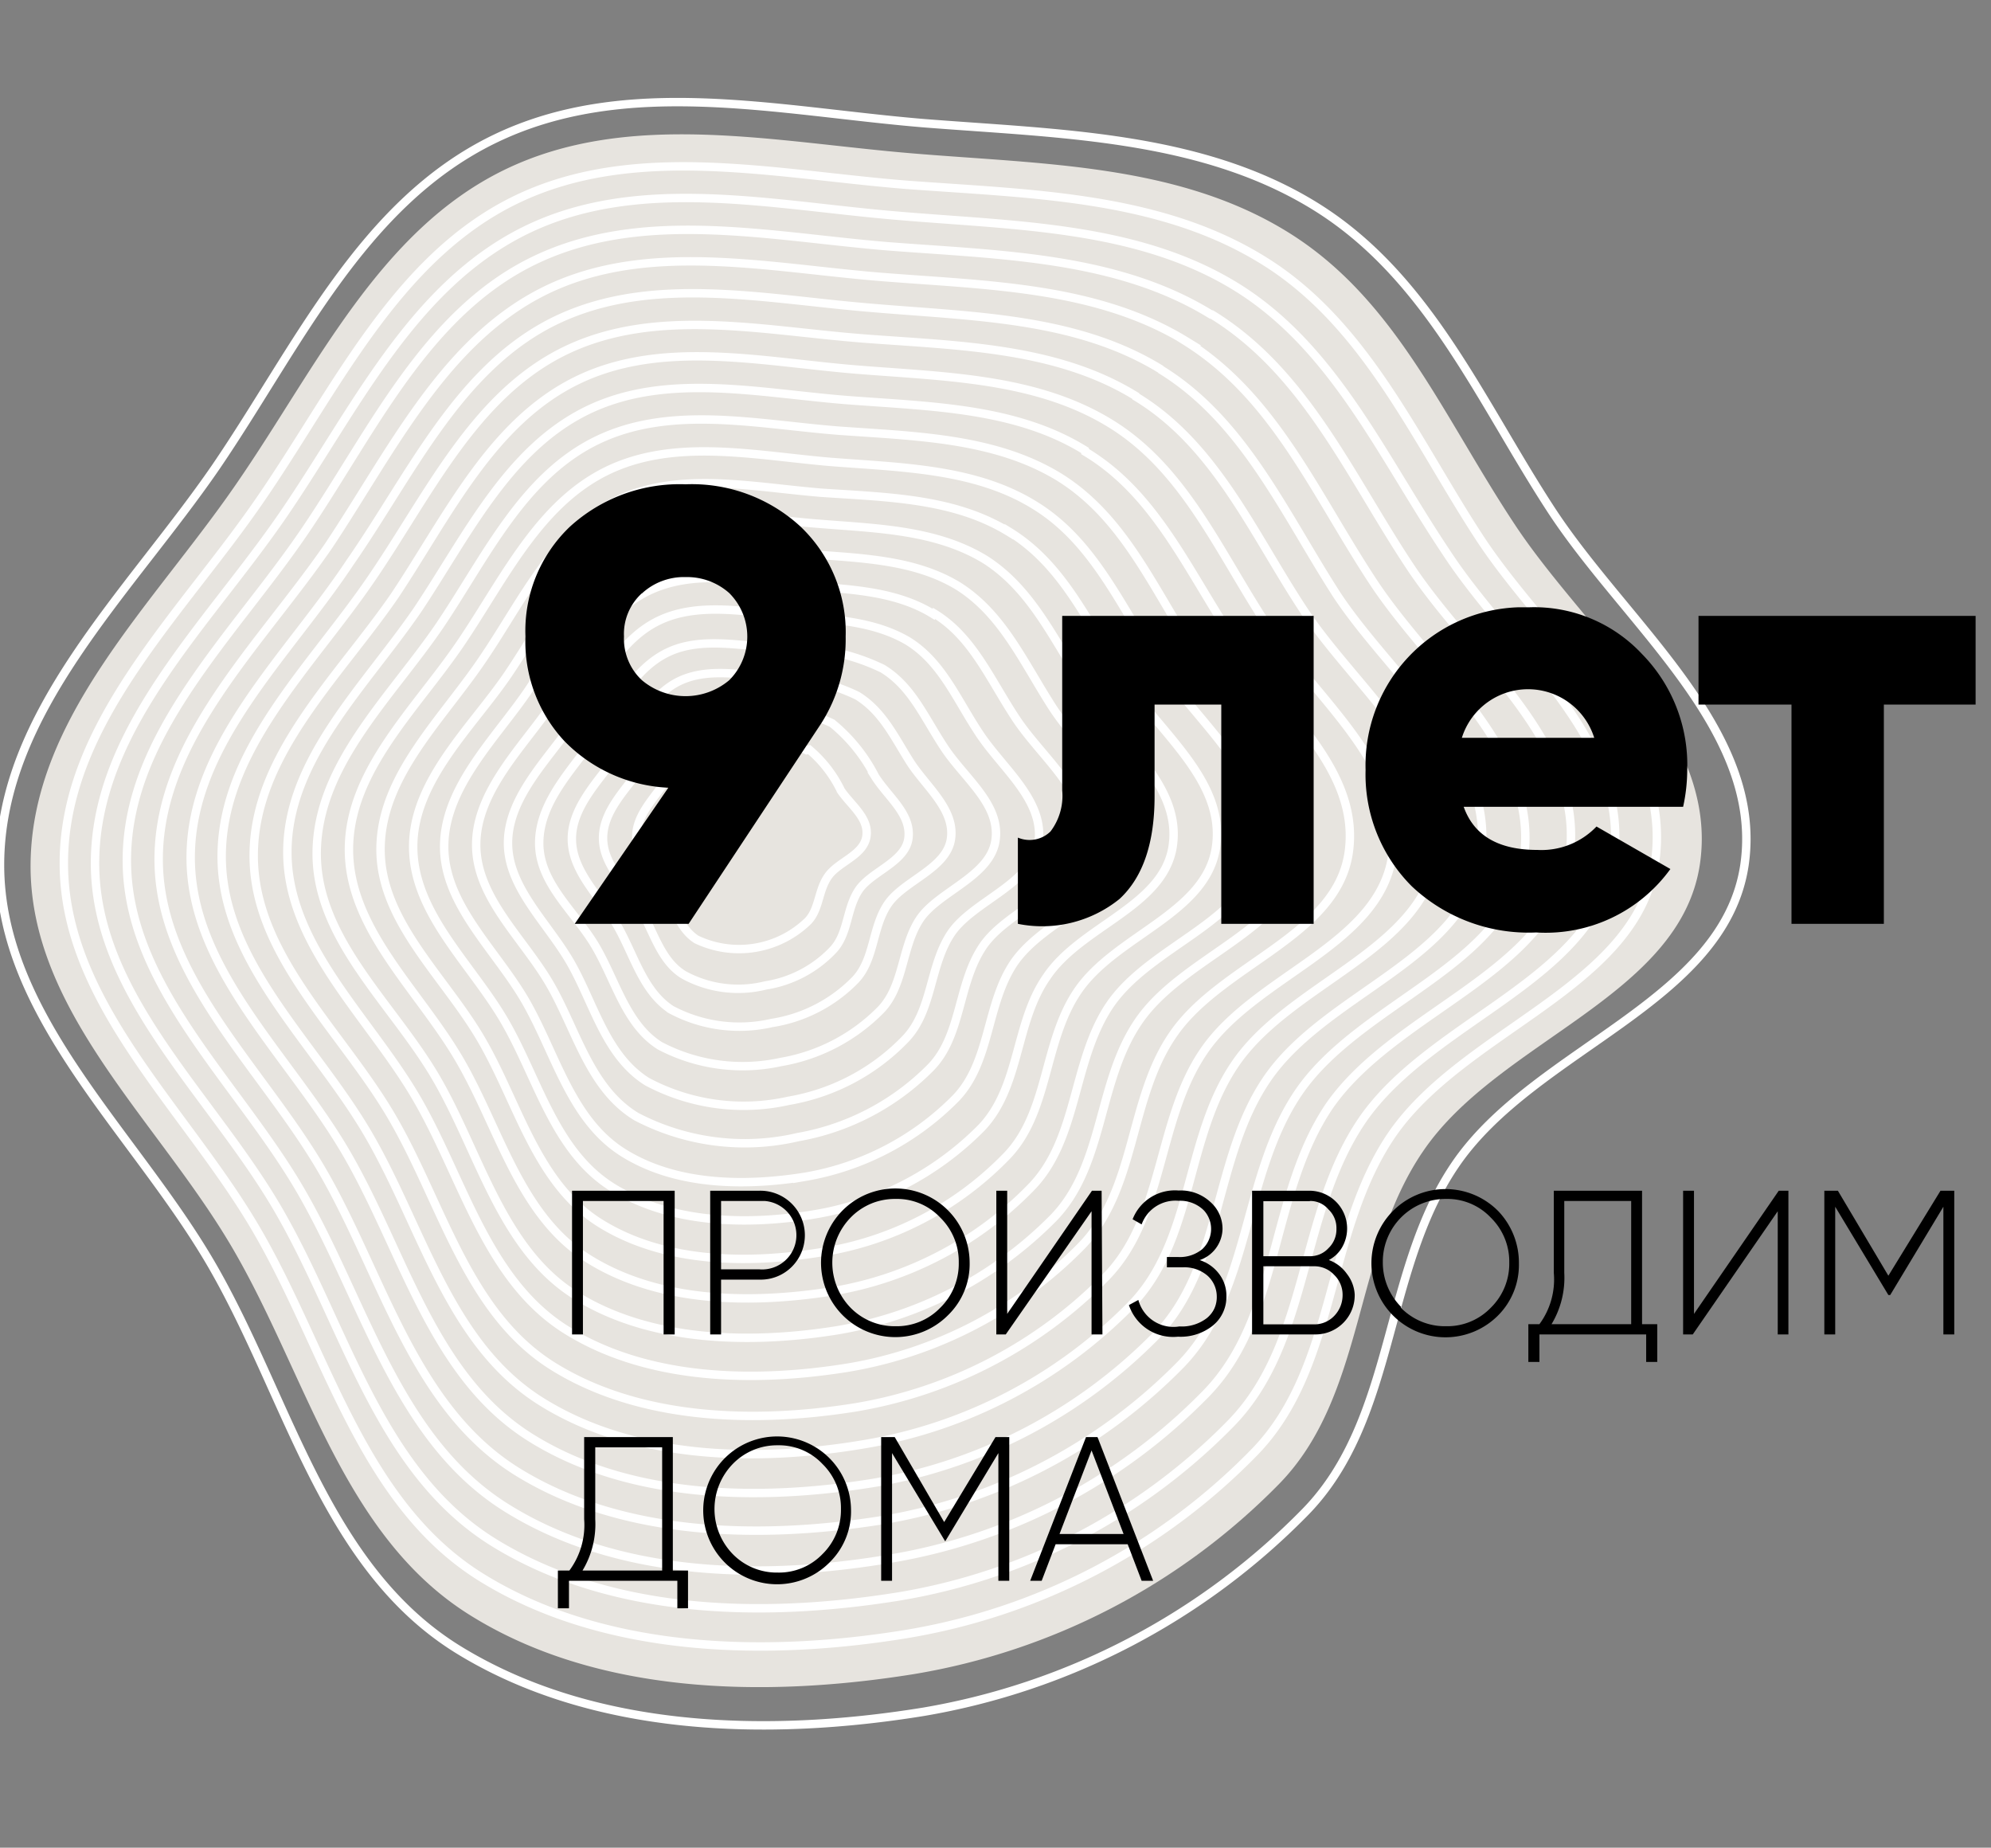 <svg xmlns="http://www.w3.org/2000/svg" viewBox="0 0 97 90"><rect x="0" y="0" width="97" height="90" fill="#808080" stroke="none"/><title>brun-1-m</title><path d="M0,0H97V90H0Z" fill="none"/><path d="M45,6c6.57.52,13.42.59,19,4s8.1,9.53,11.6,14.88c3.67,5.59,10.34,10.7,9.39,17.25-1,6.73-10.24,8.94-14.09,14.6-3.53,5.18-2.89,12.4-7.31,16.92A34,34,0,0,1,45,83.38c-7.63,1.24-16.1,1-22.63-3s-8.27-12.18-12-18.67S0,49.56,0,42.13,6.28,28.91,10.52,22.74c4-5.87,7.1-12.81,13.53-15.95S37.89,5.41,45,6Z" fill="none" stroke="#fff" stroke-width="0.41"/><path d="M36.4,37.51a3.42,3.42,0,0,1,1.66.34,3.7,3.7,0,0,1,1,1.32c.32.48.92.93.81,1.51s-.88.8-1.24,1.28-.21,1-.63,1.49a3,3,0,0,1-1.63.86,2.79,2.79,0,0,1-2-.28c-.57-.34-.71-1.07-1.06-1.62s-.89-1.07-.89-1.69.57-1.14.92-1.69a3.71,3.71,0,0,1,1.17-1.38A3.29,3.29,0,0,1,36.4,37.51Z" fill="none" stroke="#fff" stroke-width="0.41"/><path d="M62.75,11.31C57.41,8,50.85,8,44.56,7.48c-6.78-.55-13.91-2.17-20,.8s-9.15,9.63-13,15.22C7.5,29.43,1.56,34.92,1.49,42.07s6.18,12.49,9.82,18.7,5.37,14,11.55,17.88,14.33,4.07,21.64,2.9a32.33,32.33,0,0,0,17.83-9.28c4.21-4.32,3.6-11.22,7-16.19,3.68-5.42,12.54-7.53,13.49-14,.92-6.28-5.47-11.18-9-16.5S68,14.56,62.75,11.31Z" fill="#e7e4df"/><path d="M61.51,12.66C56.42,9.52,50.14,9.45,44.14,9c-6.46-.52-13.28-2.08-19.07.76S16.35,19,12.71,24.29C8.86,29.92,3.14,35.2,3.11,42S9,53.94,12.46,59.84s5.12,13.36,11,17,13.67,3.9,20.66,2.76a30.68,30.68,0,0,0,17-8.87c4-4.11,3.46-10.7,6.67-15.43,3.53-5.17,12-7.21,12.85-13.35S75.46,31.33,72.1,26.22C68.92,21.36,66.52,15.73,61.51,12.66Z" fill="none" stroke="#fff" stroke-width="0.41"/><path d="M60.27,14c-4.83-3-10.8-3-16.52-3.49-6.15-.51-12.68-2-18.19.73S17.27,20,13.81,25.05C10.13,30.43,4.7,35.44,4.63,41.93s5.65,11.35,8.93,17,4.87,12.74,10.52,16.22,13,3.69,19.67,2.62A29.33,29.33,0,0,0,60,69.3c3.81-3.94,3.28-10.18,6.35-14.71,3.36-4.93,11.41-6.86,12.26-12.7s-5-10.14-8.16-15C67.34,22.25,65,16.94,60.27,14Z" fill="none" stroke="#fff" stroke-width="0.41"/><path d="M59,15.32c-4.59-2.83-10.28-2.9-15.71-3.32-5.83-.48-12-1.86-17.27.69S18.15,21,14.87,25.84c-3.46,5.11-8.65,9.87-8.69,16S11.55,52.66,14.65,58s4.66,12.08,10,15.43S37,77,43.33,75.93a27.89,27.89,0,0,0,15.43-8.05c3.63-3.72,3.1-9.7,6-14C68,49.21,75.6,47.38,76.45,41.82s-4.74-9.66-7.77-14.25c-2.93-4.42-5.09-9.46-9.64-12.25Z" fill="none" stroke="#fff" stroke-width="0.41"/><path d="M57.8,16.63c-4.38-2.69-9.74-2.73-14.86-3.14-5.55-.45-11.41-1.76-16.35.65S19.07,22,16,26.6C12.64,31.47,7.77,36,7.73,41.79s5.09,10.25,8,15.29,4.41,11.46,9.46,14.6S36.94,75,42.9,74.06a26.52,26.52,0,0,0,14.62-7.59c3.42-3.52,3-9.18,5.72-13.22,3-4.45,10.24-6.18,11-11.43s-4.49-9.14-7.35-13.49-4.8-9-9.11-11.7Z" fill="none" stroke="#fff" stroke-width="0.41"/><path d="M56.57,18c-4.13-2.55-9.18-2.58-14.06-3-5.22-.42-10.77-1.66-15.46.62s-7,7.46-10,11.78C14,32,9.32,36.23,9.29,41.72s4.8,9.66,7.59,14.46S21.05,67,25.81,70s11.09,3.14,16.7,2.24a25.15,25.15,0,0,0,13.81-7.18c3.25-3.35,2.79-8.66,5.4-12.49,2.86-4.21,9.68-5.83,10.42-10.81s-4.24-8.62-7-12.77c-2.58-4-4.55-8.52-8.61-11Z" fill="none" stroke="#fff" stroke-width="0.41"/><path d="M55.33,19.29c-3.88-2.39-8.65-2.45-13.24-2.8-4.91-.38-10.13-1.55-14.55.59s-6.64,7-9.43,11.08c-2.93,4.31-7.27,8.31-7.31,13.49s4.52,9.11,7.14,13.6,3.92,10.18,8.4,13,10.42,3,15.75,2.1a23.67,23.67,0,0,0,13-6.76c3.08-3.14,2.62-8.15,5.09-11.77,2.68-3.94,9.11-5.49,9.82-10.18s-4-8.11-6.54-12c-2.43-3.7-4.27-8-8.12-10.32Z" fill="none" stroke="#fff" stroke-width="0.41"/><path d="M54.1,20.63C50.46,18.39,46,18.35,41.7,18c-4.62-.38-9.5-1.49-13.63.55S21.82,25.12,19.24,29c-2.75,4-6.85,7.77-6.88,12.63s4.24,8.53,6.71,12.74,3.67,9.56,7.87,12.18,9.78,2.8,14.76,2A22.24,22.24,0,0,0,53.88,62.2c2.86-2.93,2.48-7.66,4.77-11,2.51-3.69,8.54-5.14,9.18-9.52s-3.74-7.63-6.11-11.25S57.7,22.84,54.1,20.63Z" fill="none" stroke="#fff" stroke-width="0.41"/><path d="M52.86,21.94c-3.39-2.1-7.56-2.14-11.58-2.45-4.31-.34-8.86-1.38-12.71.52s-5.83,6.11-8.23,9.7C17.76,33.47,14,37,14,41.51s3.95,8,6.25,11.91,3.42,8.91,7.34,11.36,9.11,2.59,13.77,1.83A20.76,20.76,0,0,0,52.68,60.7c2.69-2.76,2.3-7.14,4.45-10.28,2.33-3.45,8-4.8,8.58-8.91S62.22,34.4,60,31s-3.78-7-7.13-9Z" fill="none" stroke="#fff" stroke-width="0.41"/><path d="M51.62,23.25c-3.14-1.93-7-2-10.73-2.27-4-.31-8.23-1.28-11.83.48s-5.4,5.69-7.63,9c-2.4,3.52-5.93,6.76-6,11s3.67,7.39,5.79,11S24.4,60.79,28,63.07s8.48,2.42,12.78,1.73a19.26,19.26,0,0,0,10.56-5.49c2.47-2.56,2.12-6.63,4.13-9.56,2.19-3.21,7.42-4.45,8-8.25s-3.24-6.59-5.29-9.77S54.73,25.19,51.62,23.25Z" fill="none" stroke="#fff" stroke-width="0.41"/><path d="M50.39,24.6c-2.9-1.79-6.5-1.83-9.92-2.1-3.68-.31-7.6-1.18-10.91.44s-5,5.25-7.07,8.32C20.3,34.51,17,37.51,17,41.38s3.39,6.83,5.37,10.21,2.93,7.63,6.32,9.74,7.81,2.2,11.8,1.58a17.49,17.49,0,0,0,9.74-5.07c2.3-2.35,2-6.11,3.81-8.84,2-3,6.85-4.1,7.35-7.62s-3-6.11-4.91-9S53.28,26.36,50.39,24.6Z" fill="none" stroke="#fff" stroke-width="0.41"/><path d="M49.15,25.91C46.47,24.26,43.22,24.22,40,24c-3.39-.28-7-1.07-10,.41S25.46,29.23,23.59,32c-2,3-5,5.73-5.05,9.29s3.1,6.24,4.91,9.35,2.68,7,5.79,8.94S36.4,61.58,40,61a16,16,0,0,0,9-4.64c2.12-2.14,1.81-5.59,3.5-8.08,1.84-2.72,6.25-3.76,6.74-7S56.5,35.71,54.73,33s-2.93-5.49-5.58-7.11Z" fill="none" stroke="#fff" stroke-width="0.41"/><path d="M48,27.26c-2.44-1.49-5.4-1.52-8.26-1.76-3.07-.24-6.32-1-9.08.38s-4.16,4.38-5.89,6.94S20.13,38,20.13,41.24s2.82,5.69,4.45,8.49,2.43,6.35,5.26,8.11,6.53,1.86,9.85,1.31a14.86,14.86,0,0,0,8.12-4.21c1.91-2,1.62-5.11,3.18-7.35,1.66-2.49,5.68-3.42,6.14-6.35S54.62,36.16,53,33.71,50.32,28.74,48,27.26Z" fill="none" stroke="#fff" stroke-width="0.41"/><path d="M46.72,28.57c-2.19-1.35-4.88-1.38-7.46-1.59-2.75-.2-5.68-.9-8.19.35s-3.74,3.93-5.29,6.24-4.1,4.7-4.14,7.6,2.55,5.11,4,7.66,2.19,5.73,4.73,7.32,5.86,1.65,8.86,1.17a13.46,13.46,0,0,0,7.31-3.8c1.73-1.76,1.49-4.59,2.86-6.62,1.52-2.21,5.12-3.07,5.51-5.73s-2.26-4.56-3.67-6.77S48.83,29.92,46.72,28.57Z" fill="none" stroke="#fff" stroke-width="0.41"/><path d="M45.48,29.92c-1.94-1.21-4.34-1.21-6.6-1.42-2.48-.21-5.05-.79-7.28.28s-3.35,3.52-4.73,5.55-3.64,4.18-3.67,6.77,2.26,4.56,3.57,6.8S28.71,53,31,54.39a11.39,11.39,0,0,0,7.87,1A12,12,0,0,0,45.34,52c1.52-1.55,1.31-4.07,2.54-5.9s4.56-2.73,4.91-5.08-2-4.07-3.28-6-2.12-4-4-5.14Z" fill="none" stroke="#fff" stroke-width="0.41"/><path d="M44.24,31.23c-1.69-1-3.77-1.07-5.79-1.24s-4.41-.69-6.35.24S29.2,33.3,28,35.09,24.79,38.75,24.75,41s2,4,3.11,6,1.69,4.45,3.67,5.69a10,10,0,0,0,6.89.93,10.27,10.27,0,0,0,5.68-3c1.34-1.38,1.17-3.56,2.23-5.15s4-2.41,4.27-4.45-1.73-3.56-2.86-5.25S45.9,32.26,44.24,31.23Z" fill="none" stroke="#fff" stroke-width="0.41"/><path d="M43,32.57a10.2,10.2,0,0,0-5-1c-1.75-.07-3.81-.59-5.47.21S30.05,34.37,29,35.89,26.31,39,26.27,41,28,44.38,29,46.07s1.49,3.83,3.15,4.87a8.66,8.66,0,0,0,5.89.79,8.91,8.91,0,0,0,4.88-2.55c1.13-1.18,1-3.08,1.9-4.42s3.43-2.07,3.68-3.83-1.5-3-2.5-4.52S44.42,33.44,43,32.57Z" fill="none" stroke="#fff" stroke-width="0.41"/><path d="M41.77,33.89A8.92,8.92,0,0,0,37.64,33c-1.55-.14-3.18-.48-4.55.18S31,35.4,30.15,36.65s-2.29,2.59-2.29,4.21,1.41,2.83,2.22,4.24,1.24,3.18,2.62,4.08a7.06,7.06,0,0,0,4.9.65,7.23,7.23,0,0,0,4.07-2.1c.95-1,.81-2.56,1.59-3.7s2.86-1.72,3.07-3.17-1.24-2.56-2-3.76S43,34.65,41.77,33.89Z" fill="none" stroke="#fff" stroke-width="0.41"/><path d="M40.54,35.23a7.18,7.18,0,0,0-3.32-.69c-1.24-.1-2.55-.38-3.64.14s-1.66,1.76-2.37,2.76-1.83,2.07-1.83,3.38,1.13,2.28,1.8,3.42,1,2.55,2.12,3.24a5.52,5.52,0,0,0,4,.52,5.74,5.74,0,0,0,3.25-1.69c.78-.79.67-2,1.27-2.93s2.3-1.38,2.44-2.56-1-2-1.63-3A8.07,8.07,0,0,0,40.54,35.23Z" fill="none" stroke="#fff" stroke-width="0.41"/><path d="M39.3,36.54A5.3,5.3,0,0,0,36.83,36a5.23,5.23,0,0,0-2.72.1c-.85.41-1.24,1.31-1.77,2.07S31,39.75,31,40.75s.84,1.73,1.34,2.56.74,1.9,1.59,2.45a4.82,4.82,0,0,0,5.44-.9c.56-.59.49-1.52,1-2.21s1.7-1,1.84-1.9-.74-1.51-1.24-2.24a6.06,6.06,0,0,0-1.55-2Z" fill="none" stroke="#fff" stroke-width="0.41"/><path d="M41.2,31A7.63,7.63,0,0,1,40,35.25L33.55,45H28l4.56-6.63a7.55,7.55,0,0,1-5.07-2.28A7.1,7.1,0,0,1,25.6,31a7,7,0,0,1,2.16-5.34,7.93,7.93,0,0,1,5.64-2.07A7.81,7.81,0,0,1,39,25.65,7.09,7.09,0,0,1,41.2,31Zm-9.93-2.1A2.67,2.67,0,0,0,30.4,31a2.76,2.76,0,0,0,.87,2.13,3.3,3.3,0,0,0,4.26,0,3,3,0,0,0,0-4.24l0,0a3.09,3.09,0,0,0-2.13-.78,3,3,0,0,0-2.13.8ZM51.75,30H64V45H59.5V34.32H56.25v4.47q0,3.42-1.71,5A6,6,0,0,1,49.59,45V40.8a1.46,1.46,0,0,0,1.59-.3,2.87,2.87,0,0,0,.57-2ZM82,39.3H71.31c.5,1.4,1.69,2.1,3.59,2.1a3.71,3.71,0,0,0,2.88-1.14l3.6,2.07a7.5,7.5,0,0,1-6.54,3.09,8.29,8.29,0,0,1-6.06-2.25,7.7,7.7,0,0,1-2.25-5.67A7.7,7.7,0,0,1,74,29.58h.53A7.19,7.19,0,0,1,80,31.86a7.7,7.7,0,0,1,2.2,5.64A8.37,8.37,0,0,1,82,39.3ZM71.22,35.94h6.45a3.38,3.38,0,0,0-6.45,0ZM82.75,30h13.5v4.32H91.78V45h-4.5V34.32H82.75ZM27.87,58h5v7h-.54V58.5H28.4V65h-.53Zm6.73,0H37a2.17,2.17,0,0,1,1.61,3.67,2.14,2.14,0,0,1-1.61.66H35.13V65H34.6Zm.53,3.83H37a1.67,1.67,0,0,0,.26-3.33H35.13Zm11.06,2.23a3.62,3.62,0,1,1,1.05-2.56A3.47,3.47,0,0,1,46.19,64.06Zm-4.75-.36a3,3,0,0,0,2.19.9,2.94,2.94,0,0,0,2.18-.9,3,3,0,0,0,.9-2.2,3,3,0,0,0-.9-2.19,2.89,2.89,0,0,0-2.18-.91,3,3,0,0,0-2.19.91A3.15,3.15,0,0,0,41.44,63.7ZM53.71,65h-.53V59L49,65h-.46V58h.53v6l4.13-6h.47Zm4.74-3.62a1.91,1.91,0,0,1,.95.68,1.75,1.75,0,0,1,.35,1.08,1.8,1.8,0,0,1-.65,1.42,2.51,2.51,0,0,1-1.71.55A2.27,2.27,0,0,1,55,63.57l.46-.25a1.77,1.77,0,0,0,2,1.29,2,2,0,0,0,1.33-.4,1.31,1.31,0,0,0,.49-1.07,1.36,1.36,0,0,0-.45-1,1.73,1.73,0,0,0-1.19-.41h-.79v-.5h.56a1.71,1.71,0,0,0,1.17-.39A1.34,1.34,0,0,0,58.69,59a1.14,1.14,0,0,0-.11-.11,1.65,1.65,0,0,0-1.16-.4,1.75,1.75,0,0,0-1.8,1.15l-.44-.25a2.21,2.21,0,0,1,2.24-1.4,2.12,2.12,0,0,1,1.54.55,1.74,1.74,0,0,1,.6,1.35A1.65,1.65,0,0,1,58.45,61.38Zm6.3,0a1.85,1.85,0,0,1,.87.67,1.79,1.79,0,0,1,.38,1A1.91,1.91,0,0,1,64.09,65H61V58h2.79a1.84,1.84,0,0,1,1.6,2.75,1.59,1.59,0,0,1-.64.62Zm-.94-2.87H61.55v2.68h2.26a1.2,1.2,0,0,0,.91-.39,1.26,1.26,0,0,0,.39-.95,1.24,1.24,0,0,0-.39-.94,1.15,1.15,0,0,0-.91-.41Zm-2.26,6H64a1.34,1.34,0,0,0,1-.41,1.45,1.45,0,0,0,.41-1,1.34,1.34,0,0,0-.41-1,1.31,1.31,0,0,0-1-.42H61.55ZM73,64.06A3.61,3.61,0,1,1,73,59a3.64,3.64,0,0,1,1,2.55A3.48,3.48,0,0,1,73,64.06Zm-4.75-.36a3,3,0,0,0,2.2.9,2.94,2.94,0,0,0,2.18-.9,3,3,0,0,0,.9-2.2,3,3,0,0,0-.9-2.19,2.91,2.91,0,0,0-2.18-.91,3.06,3.06,0,0,0-3.08,3v.06a3.07,3.07,0,0,0,.89,2.2ZM80,58v6.5h.74v1.84H80.2V65H75v1.34h-.54V64.5H75a3.67,3.67,0,0,0,.7-2.5V58Zm-3.79.5V62a4.38,4.38,0,0,1-.62,2.5h3.88v-6ZM87.14,65h-.53V59l-4.14,6H82V58h.53v6l4.13-6h.47v7Zm7.4-7h.67v7h-.53V58.78l-2.59,4.3H92l-2.59-4.3V65h-.53V58h.66L92,62.14ZM32.78,70v6.5h.74v1.84H33V77H27.72v1.34h-.54V76.5h.56a3.73,3.73,0,0,0,.72-2.5V70ZM29,70.5V74a4.38,4.38,0,0,1-.62,2.5h3.88v-6Zm11.46,5.56a3.6,3.6,0,1,1,1-2.56,3.47,3.47,0,0,1-1,2.56ZM35.7,75.7a3,3,0,0,0,2.19.9,2.94,2.94,0,0,0,2.18-.9,3,3,0,0,0,.9-2.2,3,3,0,0,0-.9-2.19,2.91,2.91,0,0,0-2.18-.91,3,3,0,0,0-2.19.91A3.15,3.15,0,0,0,35.7,75.7ZM48.5,70h.67v7h-.53V70.78l-2.59,4.3h0l-2.59-4.3V77h-.53V70h.66L46,74.14Zm7.68,7h-.56l-.68-1.78H51.43L50.75,77h-.56l2.72-7h.56Zm-3-6.35-1.56,4.07h3.12Z"/></svg>